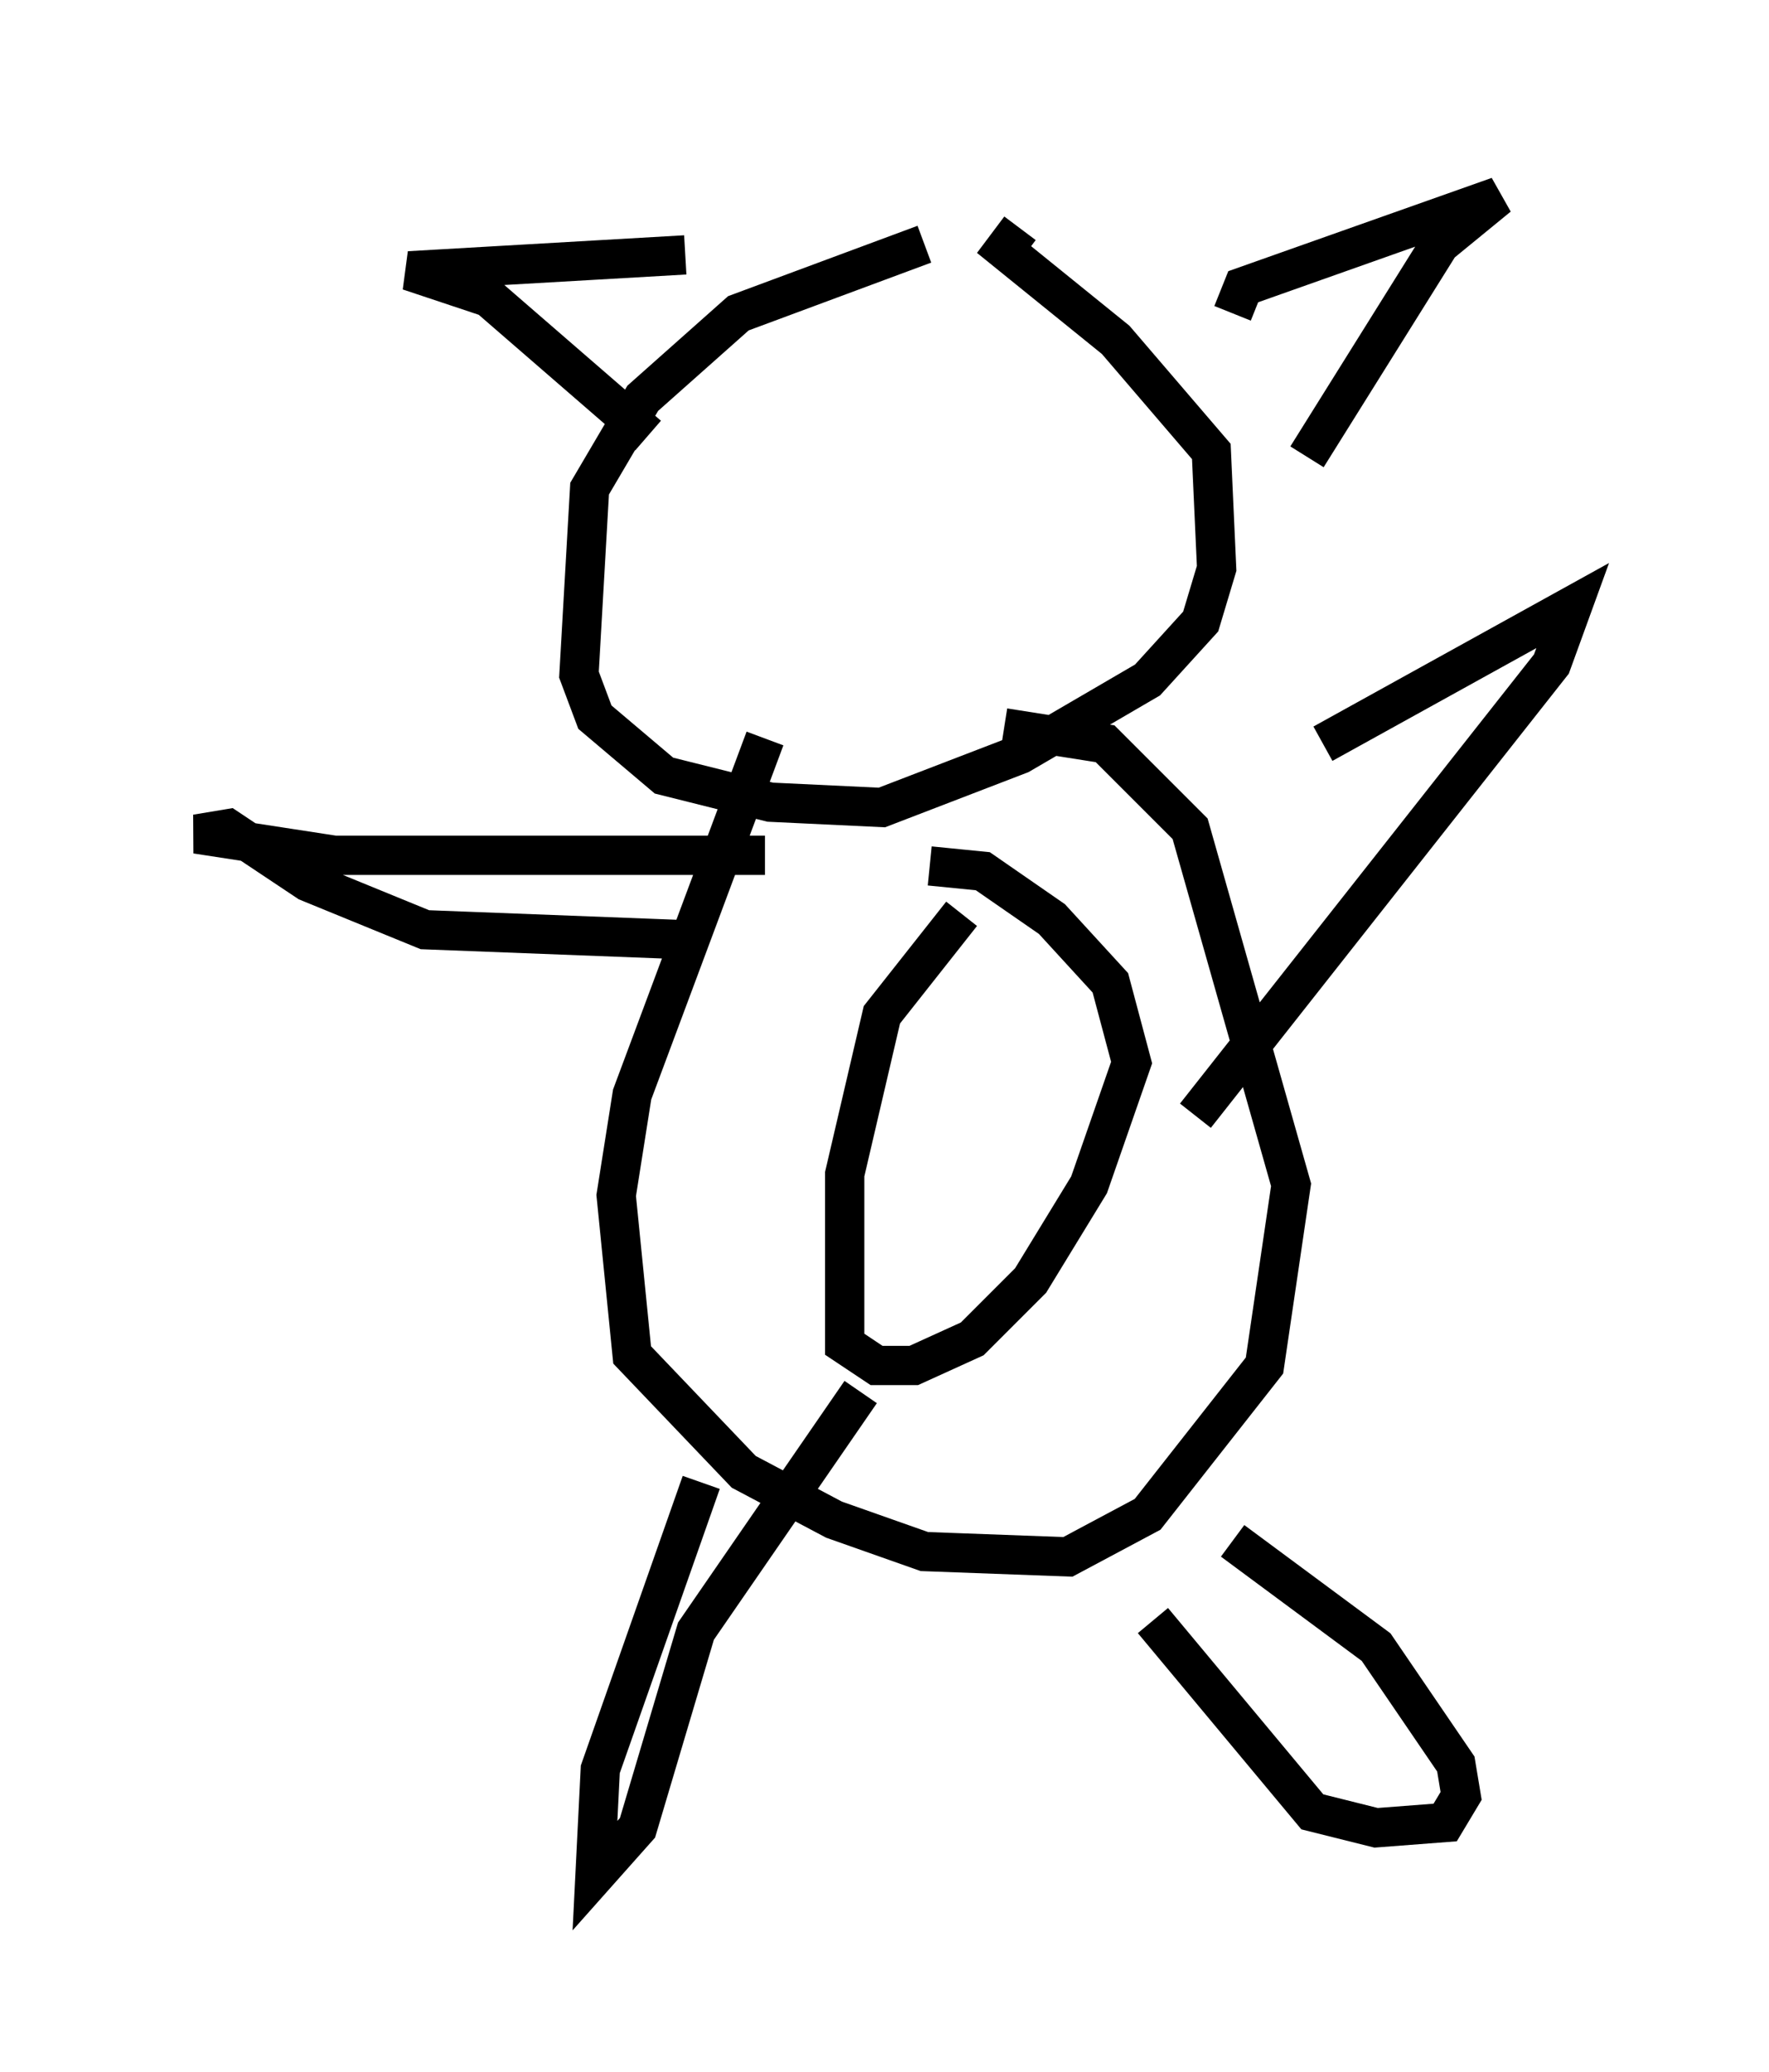 <?xml version="1.0" encoding="utf-8" ?>
<svg baseProfile="full" height="52.76" version="1.1" width="45.047" xmlns="http://www.w3.org/2000/svg" xmlns:ev="http://www.w3.org/2001/xml-events" xmlns:xlink="http://www.w3.org/1999/xlink"><defs /><rect fill="white" height="52.76" width="45.047" x="0" y="0" /><path d="M25.839, 6.218 m-2.3, 0.0 l-4.736, 1.759 -2.436, 2.165 l-1.353, 2.3 -0.271, 4.736 l0.406, 1.083 1.759, 1.488 l2.706, 0.677 2.842, 0.135 l3.518, -1.353 3.248, -1.894 l1.353, -1.488 0.406, -1.353 l-0.135, -2.977 -2.436, -2.842 l-2.842, -2.3 0.406, -0.541 m5.413, 2.165 l0.271, -0.677 6.495, -2.3 l-1.488, 1.218 -3.383, 5.413 m-15.832, -5.142 l-7.036, 0.406 2.03, 0.677 l4.059, 3.518 m2.977, 7.713 l-3.383, 9.066 -0.406, 2.571 l0.406, 4.059 2.842, 2.977 l2.3, 1.218 2.3, 0.812 l3.654, 0.135 2.03, -1.083 l2.977, -3.789 0.677, -4.601 l-2.571, -9.066 -2.165, -2.165 l-2.571, -0.406 m-1.083, 4.736 l-2.03, 2.571 -0.947, 4.059 l0.0, 4.33 0.812, 0.541 l0.947, 0.0 1.488, -0.677 l1.488, -1.488 1.488, -2.436 l1.083, -3.112 -0.541, -2.03 l-1.488, -1.624 -1.759, -1.218 l-1.353, -0.135 m-4.195, -0.271 l-10.961, 0.0 -3.518, -0.541 l0.812, -0.135 2.03, 1.353 l2.977, 1.218 7.036, 0.271 m15.832, -5.007 l6.36, -3.518 -0.541, 1.488 l-9.066, 11.502 m-12.584, 9.337 l-2.571, 7.307 -0.135, 2.706 l1.083, -1.218 1.488, -5.007 l4.195, -6.089 m7.442, 5.819 l4.059, 4.871 1.624, 0.406 l1.759, -0.135 0.406, -0.677 l-0.135, -0.812 -2.03, -2.977 l-3.654, -2.706 " fill="none" stroke="black" stroke-width="1" /></svg>